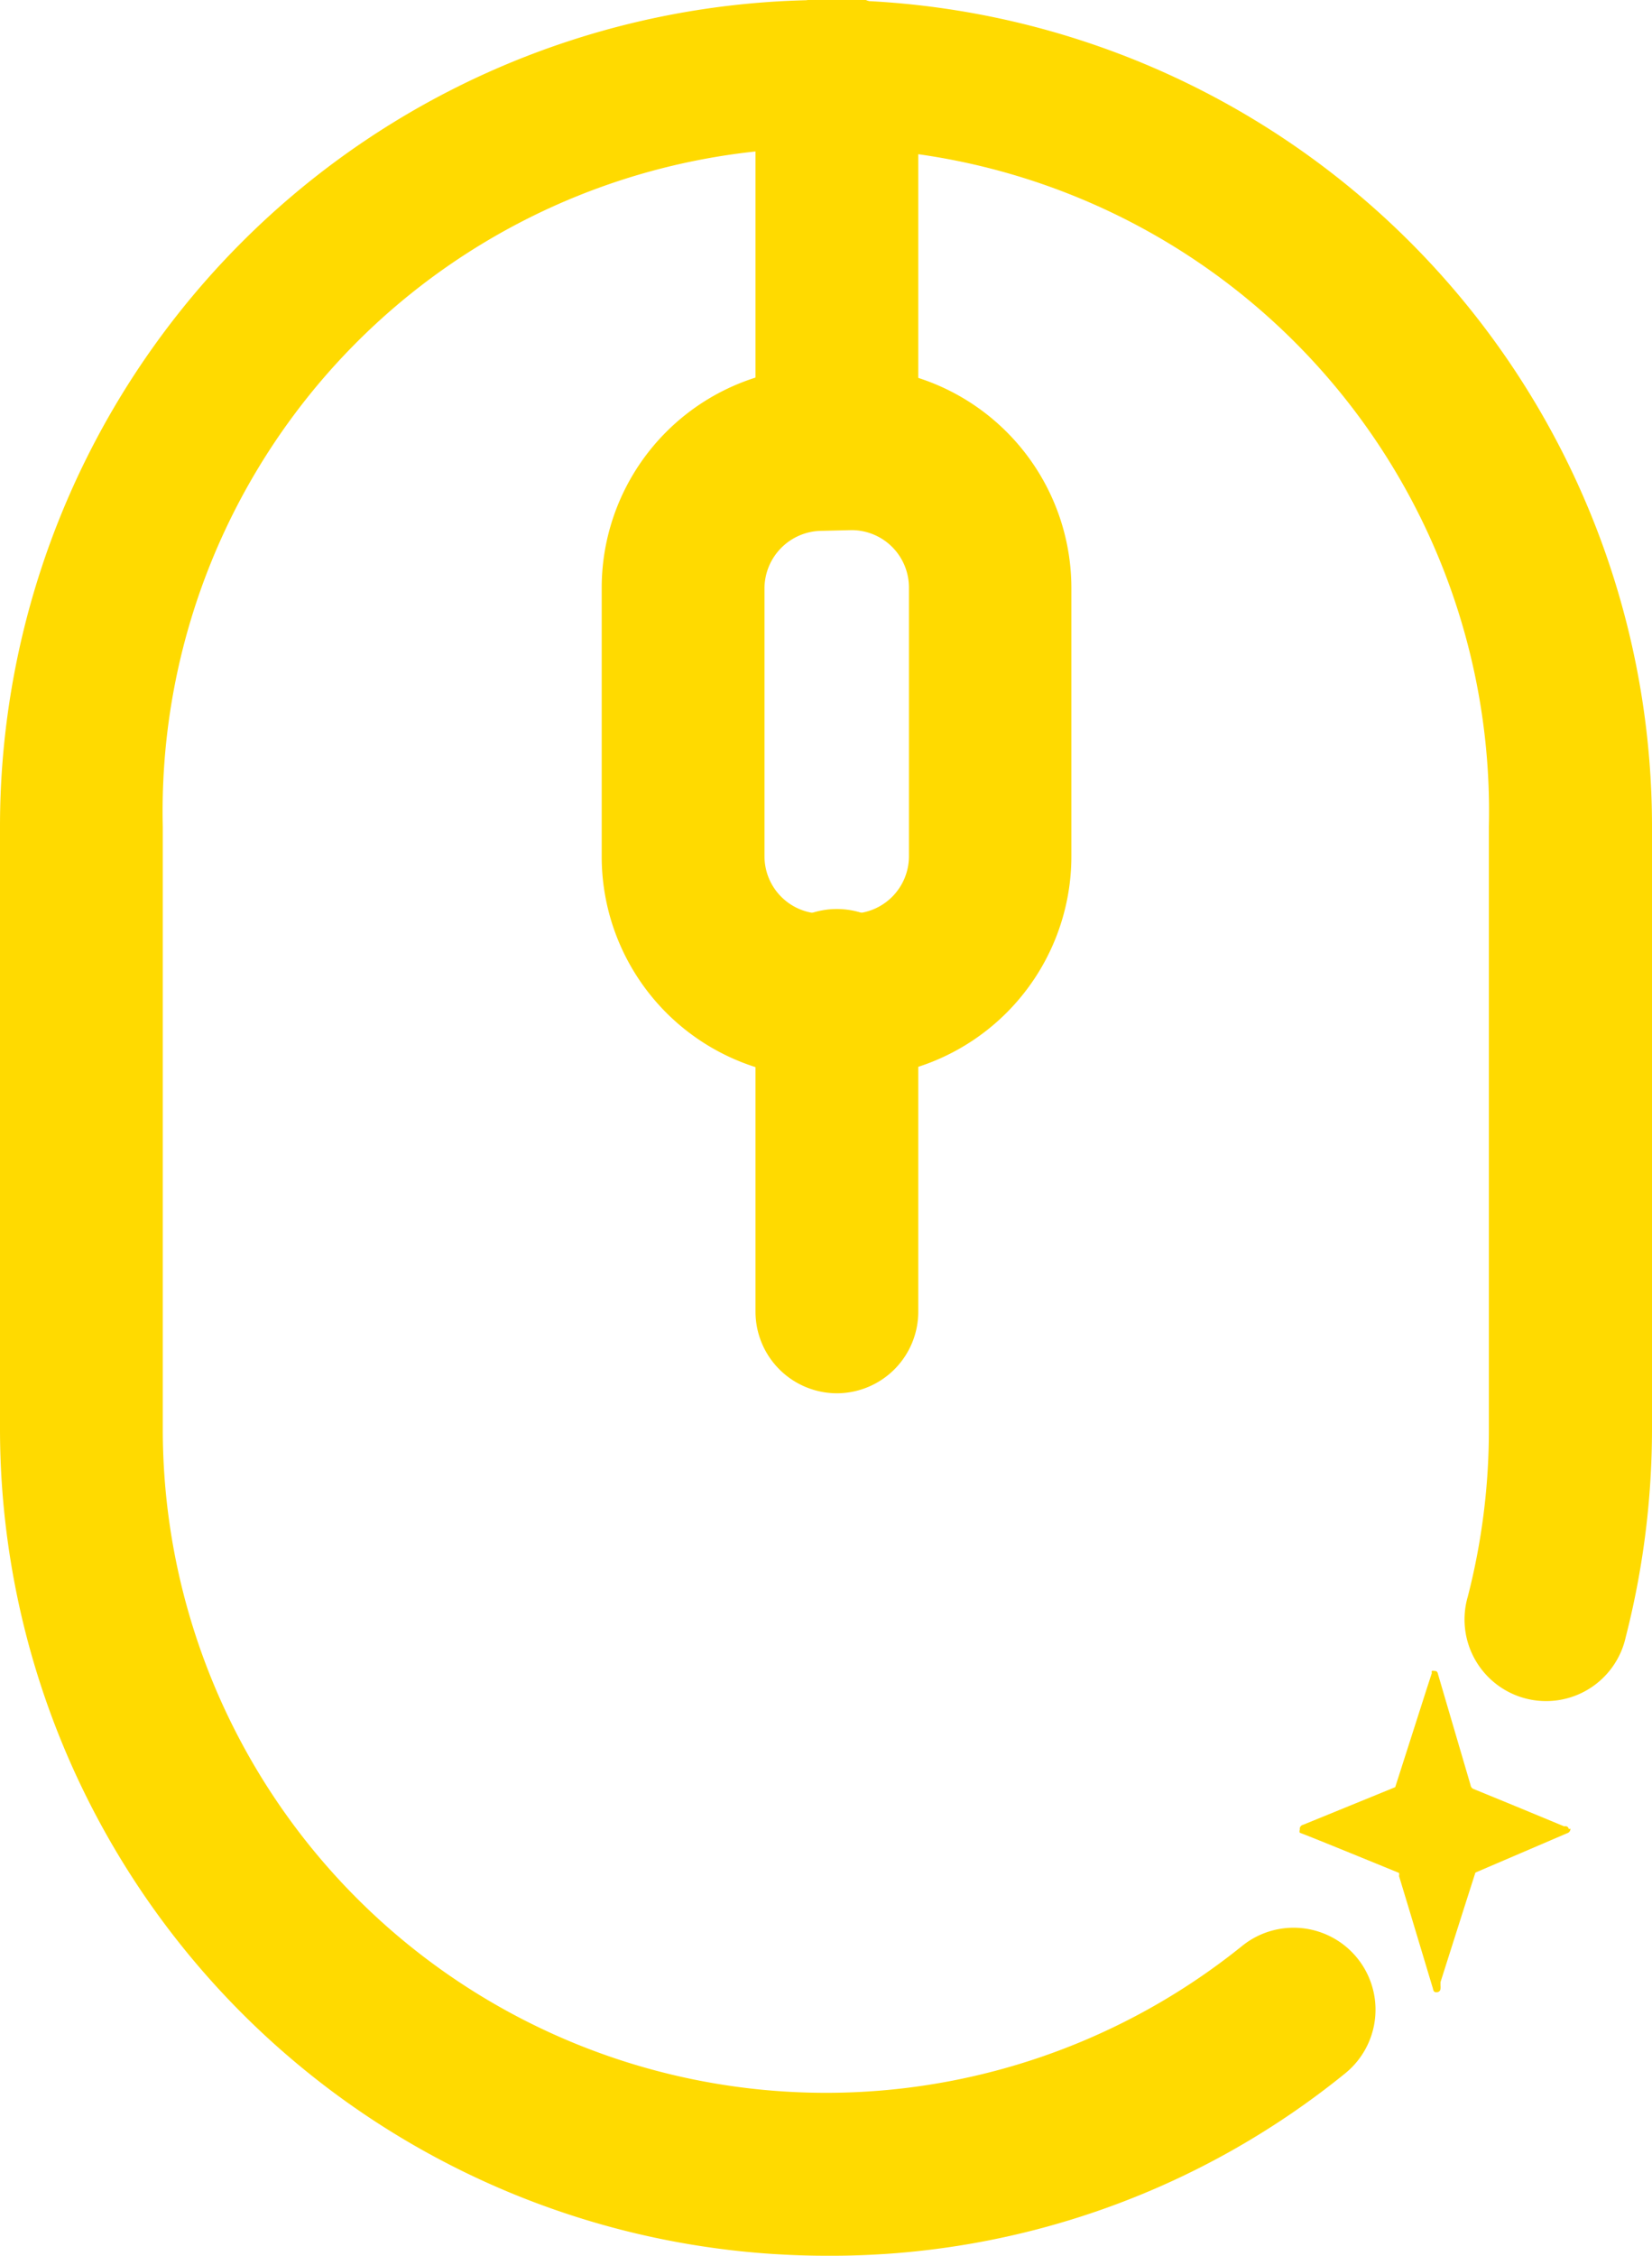 <svg xmlns="http://www.w3.org/2000/svg" viewBox="0 0 47.8 65.23"><defs><style>.cls-1{fill:#ffda00;}</style></defs><g id="Capa_2" data-name="Capa 2"><g id="Capa_2-2" data-name="Capa 2"><path class="cls-1" d="M45.44,52.88a.13.13,0,0,1-.09.13l-2.66,1.14-.32,1-.69,2.17,0,.1a.31.31,0,0,1,0,.08h0c0,.08-.06.11-.11.11s-.09,0-.11-.11l-.71-2.36-.27-.89a.19.19,0,0,0,0-.09S37.65,53,37.61,53h0a.11.11,0,0,1,0-.09.12.12,0,0,1,.09-.14l2.67-1.09,0,0,.91-2.84.15-.46a.08.08,0,0,1,0,0,.09.09,0,0,1,0-.06.1.1,0,0,1,.07,0c.05,0,.09,0,.11.1l.94,3.2a.14.14,0,0,0,.08.11l1.22.5,1.4.58.06,0a.09.09,0,0,1,.08.08.06.06,0,0,1,0,0"/><path class="cls-1" d="M24.21,40.29a2.36,2.36,0,0,1-2.35-2.36V28.8a2.36,2.36,0,1,1,4.71,0v9.13A2.36,2.36,0,0,1,24.21,40.29Z"/><path class="cls-1" d="M24.21,15.31A2.36,2.36,0,0,1,21.86,13V2.36a2.36,2.36,0,1,1,4.71,0V13A2.36,2.36,0,0,1,24.21,15.31Z"/><path class="cls-1" d="M23.9,65.23A23.92,23.92,0,0,1,0,41.34V23.9a23.9,23.9,0,1,1,47.8,0V41.34a24.29,24.29,0,0,1-.76,6,2.36,2.36,0,1,1-4.57-1.17,19.3,19.3,0,0,0,.61-4.85V23.9a19.19,19.19,0,1,0-38.37,0V41.34A19.19,19.19,0,0,0,35.93,56.28a2.35,2.35,0,0,1,3,3.67A23.61,23.61,0,0,1,23.9,65.23Z"/><path class="cls-1" d="M24.64,31.16h-.85a6.39,6.39,0,0,1-6.38-6.38V17a6.38,6.38,0,0,1,6.38-6.38h.85A6.39,6.39,0,0,1,31,17v7.76A6.4,6.4,0,0,1,24.64,31.16Zm-.85-15.81A1.67,1.67,0,0,0,22.12,17v7.76a1.66,1.66,0,0,0,1.67,1.66h.85a1.66,1.66,0,0,0,1.66-1.66V17a1.66,1.66,0,0,0-1.66-1.67Z"/></g></g></svg>